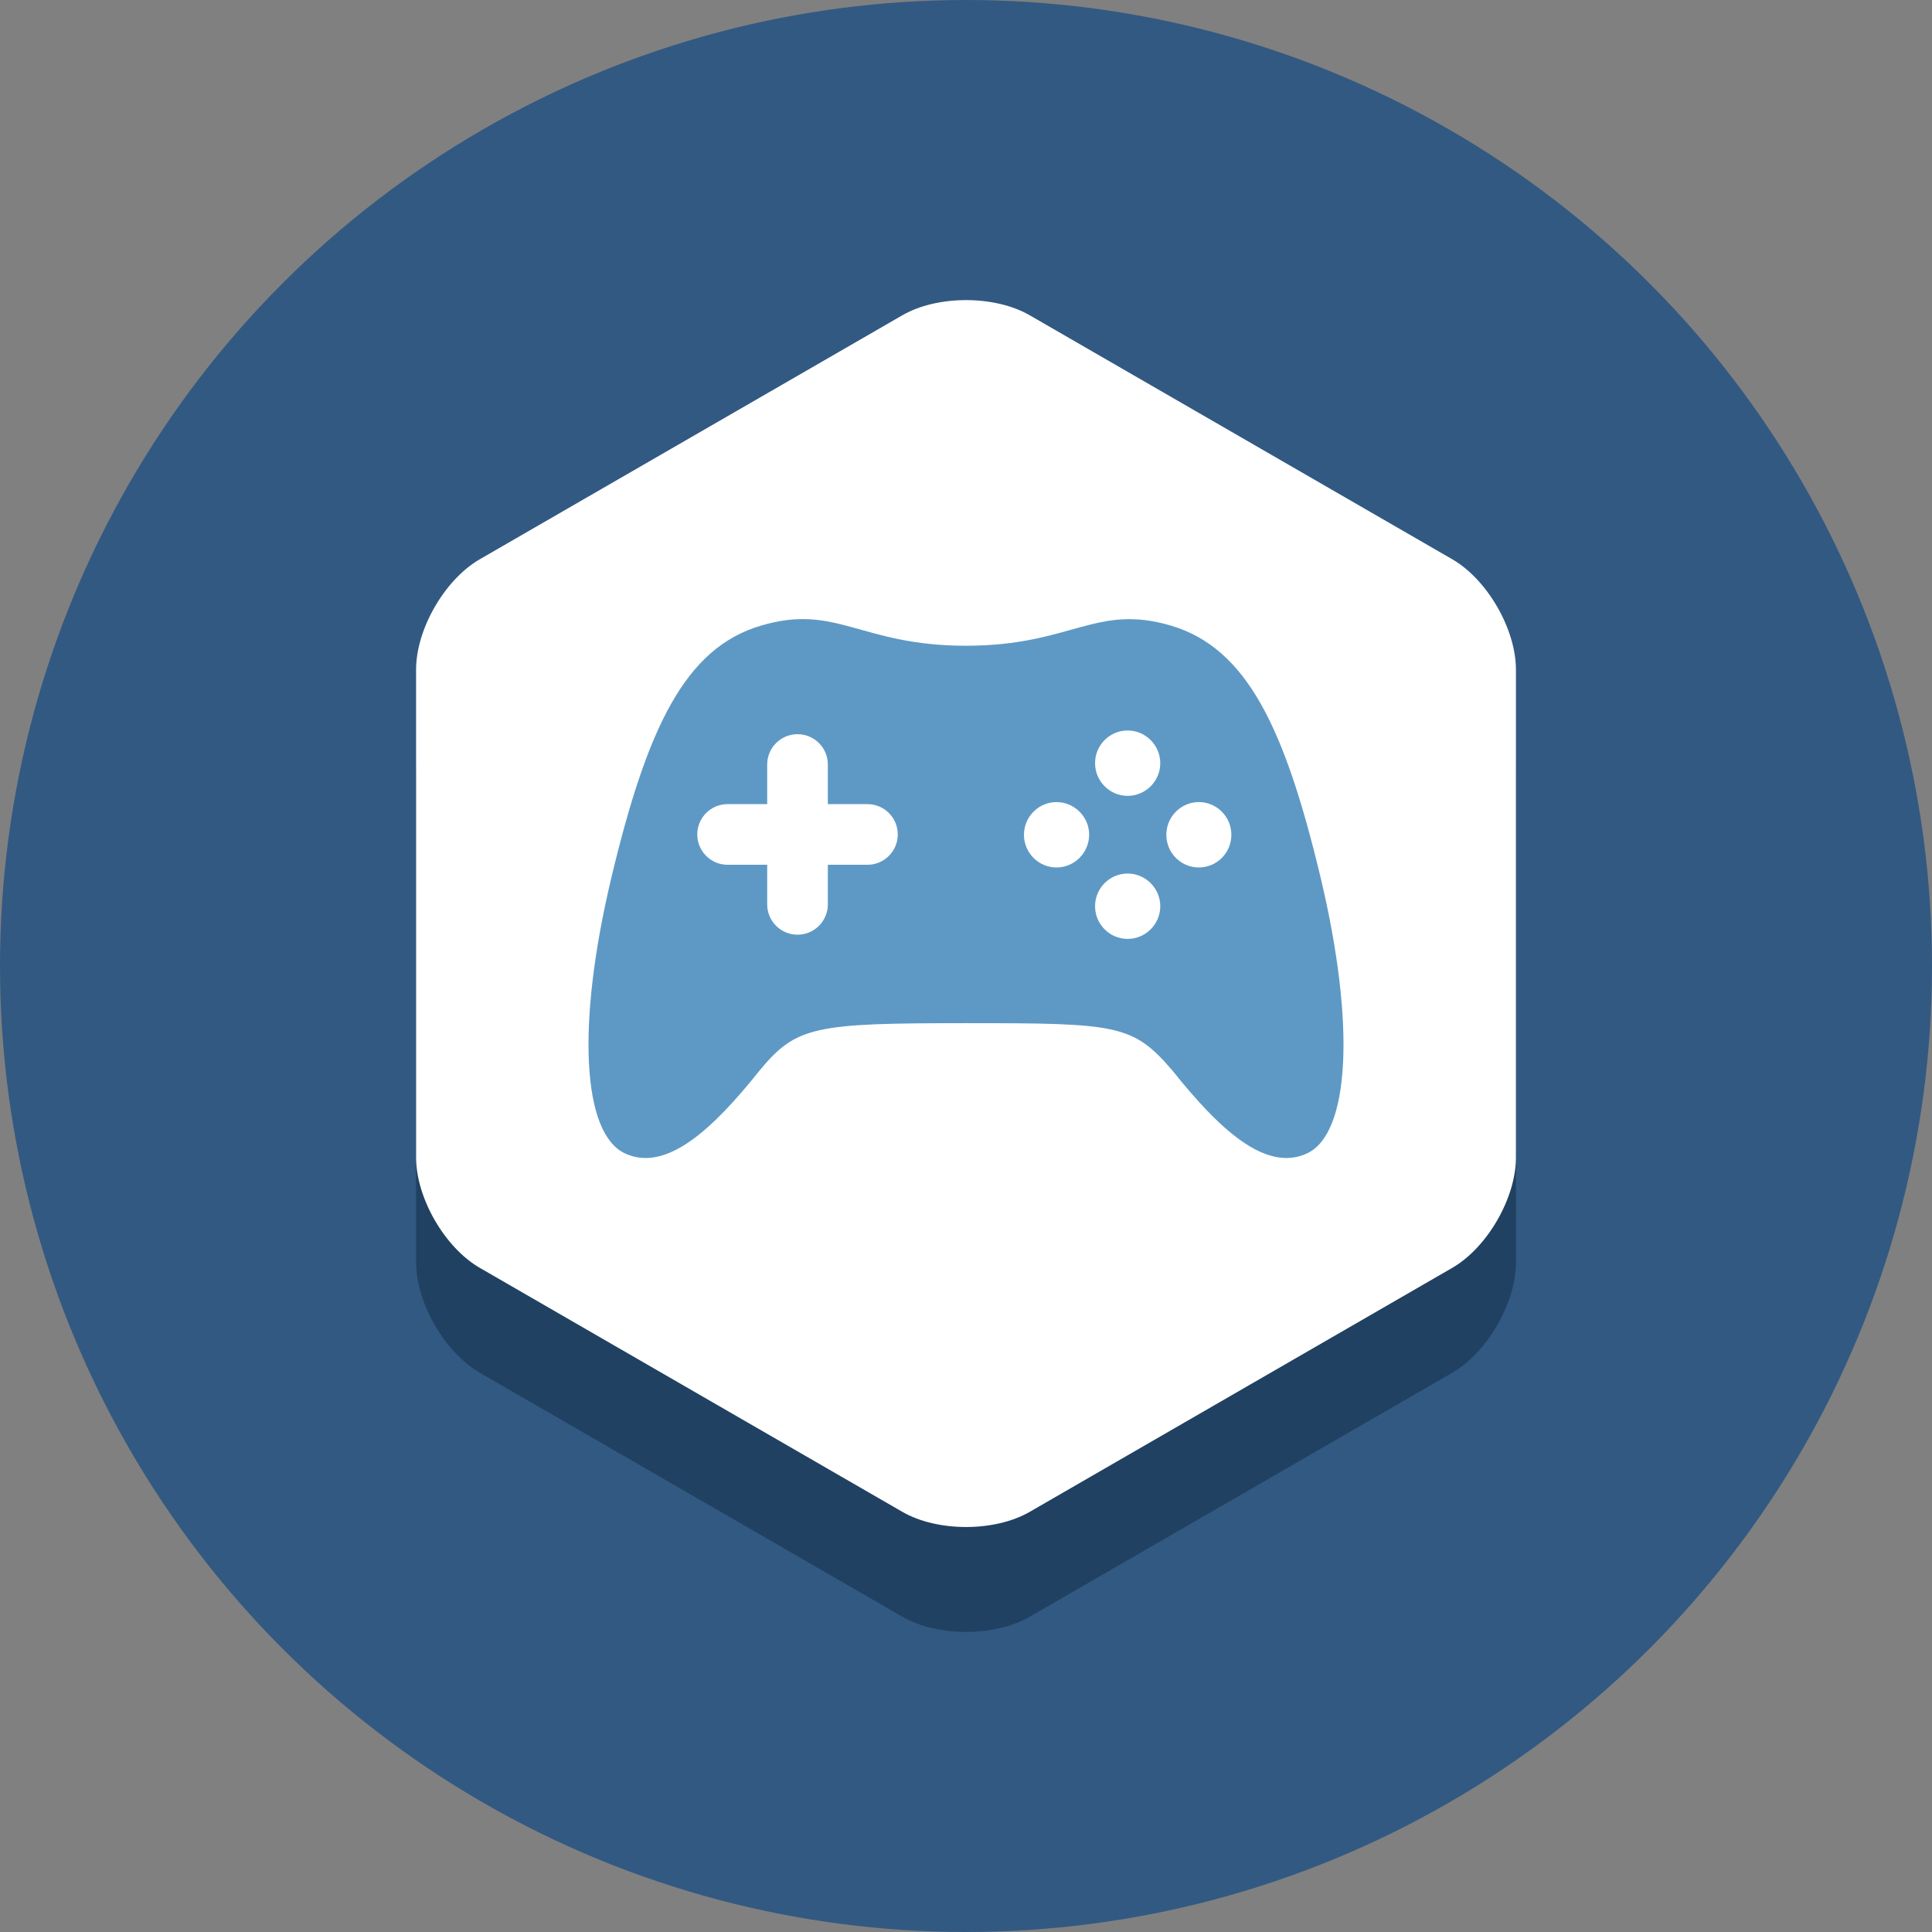 <?xml version="1.0" encoding="UTF-8"?><svg id="Layer_2" xmlns="http://www.w3.org/2000/svg" viewBox="0 0 3500 3500"><rect x="0" y="0" width="3500" height="3500" fill="#808080" stroke="none"/><defs><style>.cls-1{fill:#fff;}.cls-2{fill:#325982;}.cls-3{fill:#5e99c5;}.cls-4{fill:#204161;}</style></defs><g id="BG"><circle class="cls-2" cx="1750" cy="1750" r="1750"/></g><g id="game"><g><path class="cls-4" d="M753.77,1403.01c0-73.29,51.97-163.22,115.44-199.87l765.46-441.98c63.46-36.65,167.32-36.65,230.79,0l765.42,441.98c63.46,36.65,115.37,126.58,115.37,199.87v883.98c0,73.28-51.9,163.22-115.37,199.87l-765.42,441.98c-63.46,36.64-167.3,36.64-230.77,0l-765.48-441.98c-63.46-36.65-115.43-126.59-115.43-199.87v-883.98Z"/><path class="cls-1" d="M753.77,1213.01c0-73.29,51.97-163.22,115.44-199.87l765.46-441.98c63.46-36.65,167.32-36.65,230.79,0l765.42,441.98c63.46,36.65,115.37,126.58,115.37,199.87v883.98c0,73.28-51.9,163.22-115.37,199.87l-765.42,441.98c-63.46,36.64-167.3,36.64-230.77,0l-765.48-441.98c-63.46-36.65-115.43-126.59-115.43-199.87v-883.98Z"/><path class="cls-3" d="M2391.91,1587.68c-64.71-269.83-133.38-413.29-270.14-454.19-137.04-40.59-180.08,36.33-371.77,36.33s-234.73-77.23-371.78-36.33c-137.05,40.59-205.43,184.36-270.13,454.19-64.71,270.13-52.8,465.18,23.5,501.51,76.31,36.32,162.38-47.01,244.5-149.87,66.55-80.59,99.81-85.77,373.91-85.77s302.18,2.13,373.91,85.77c82.11,102.86,168.18,186.19,244.49,149.87,76.31-36.33,88.21-231.38,23.5-501.51Zm-820.47-21.06h-71.73v71.73c0,30.34-24.6,54.94-54.94,54.94s-54.94-24.6-54.94-54.94v-71.73h-71.73c-30.35,0-54.94-24.6-54.94-54.95s24.59-54.94,54.94-54.94h71.73v-71.74c0-30.34,24.59-54.94,54.94-54.94s54.94,24.6,54.94,54.94v71.74h71.73c30.34,0,54.94,24.59,54.94,54.94s-24.6,54.95-54.94,54.95Zm342.47,4.88c-32.36,0-58.91-26.56-58.91-59.22s26.55-59.22,58.91-59.22,59.22,26.55,59.22,59.22c-.31,32.65-26.56,59.22-59.22,59.22Zm128.8,129.41c-32.35,0-58.9-26.55-58.9-59.22s26.54-59.21,58.9-59.21,59.23,26.55,59.23,59.21-26.56,59.22-59.23,59.22Zm0-259.14c-32.35,0-58.9-26.56-58.9-59.22s26.54-59.22,58.9-59.22,59.23,26.55,59.23,59.22-26.56,59.22-59.23,59.22Zm129.13,129.73c-32.67,0-58.91-26.56-58.91-59.22s26.54-59.22,58.91-59.22,58.9,26.55,58.9,59.22-26.25,59.22-58.9,59.22Z"/></g></g></svg>
